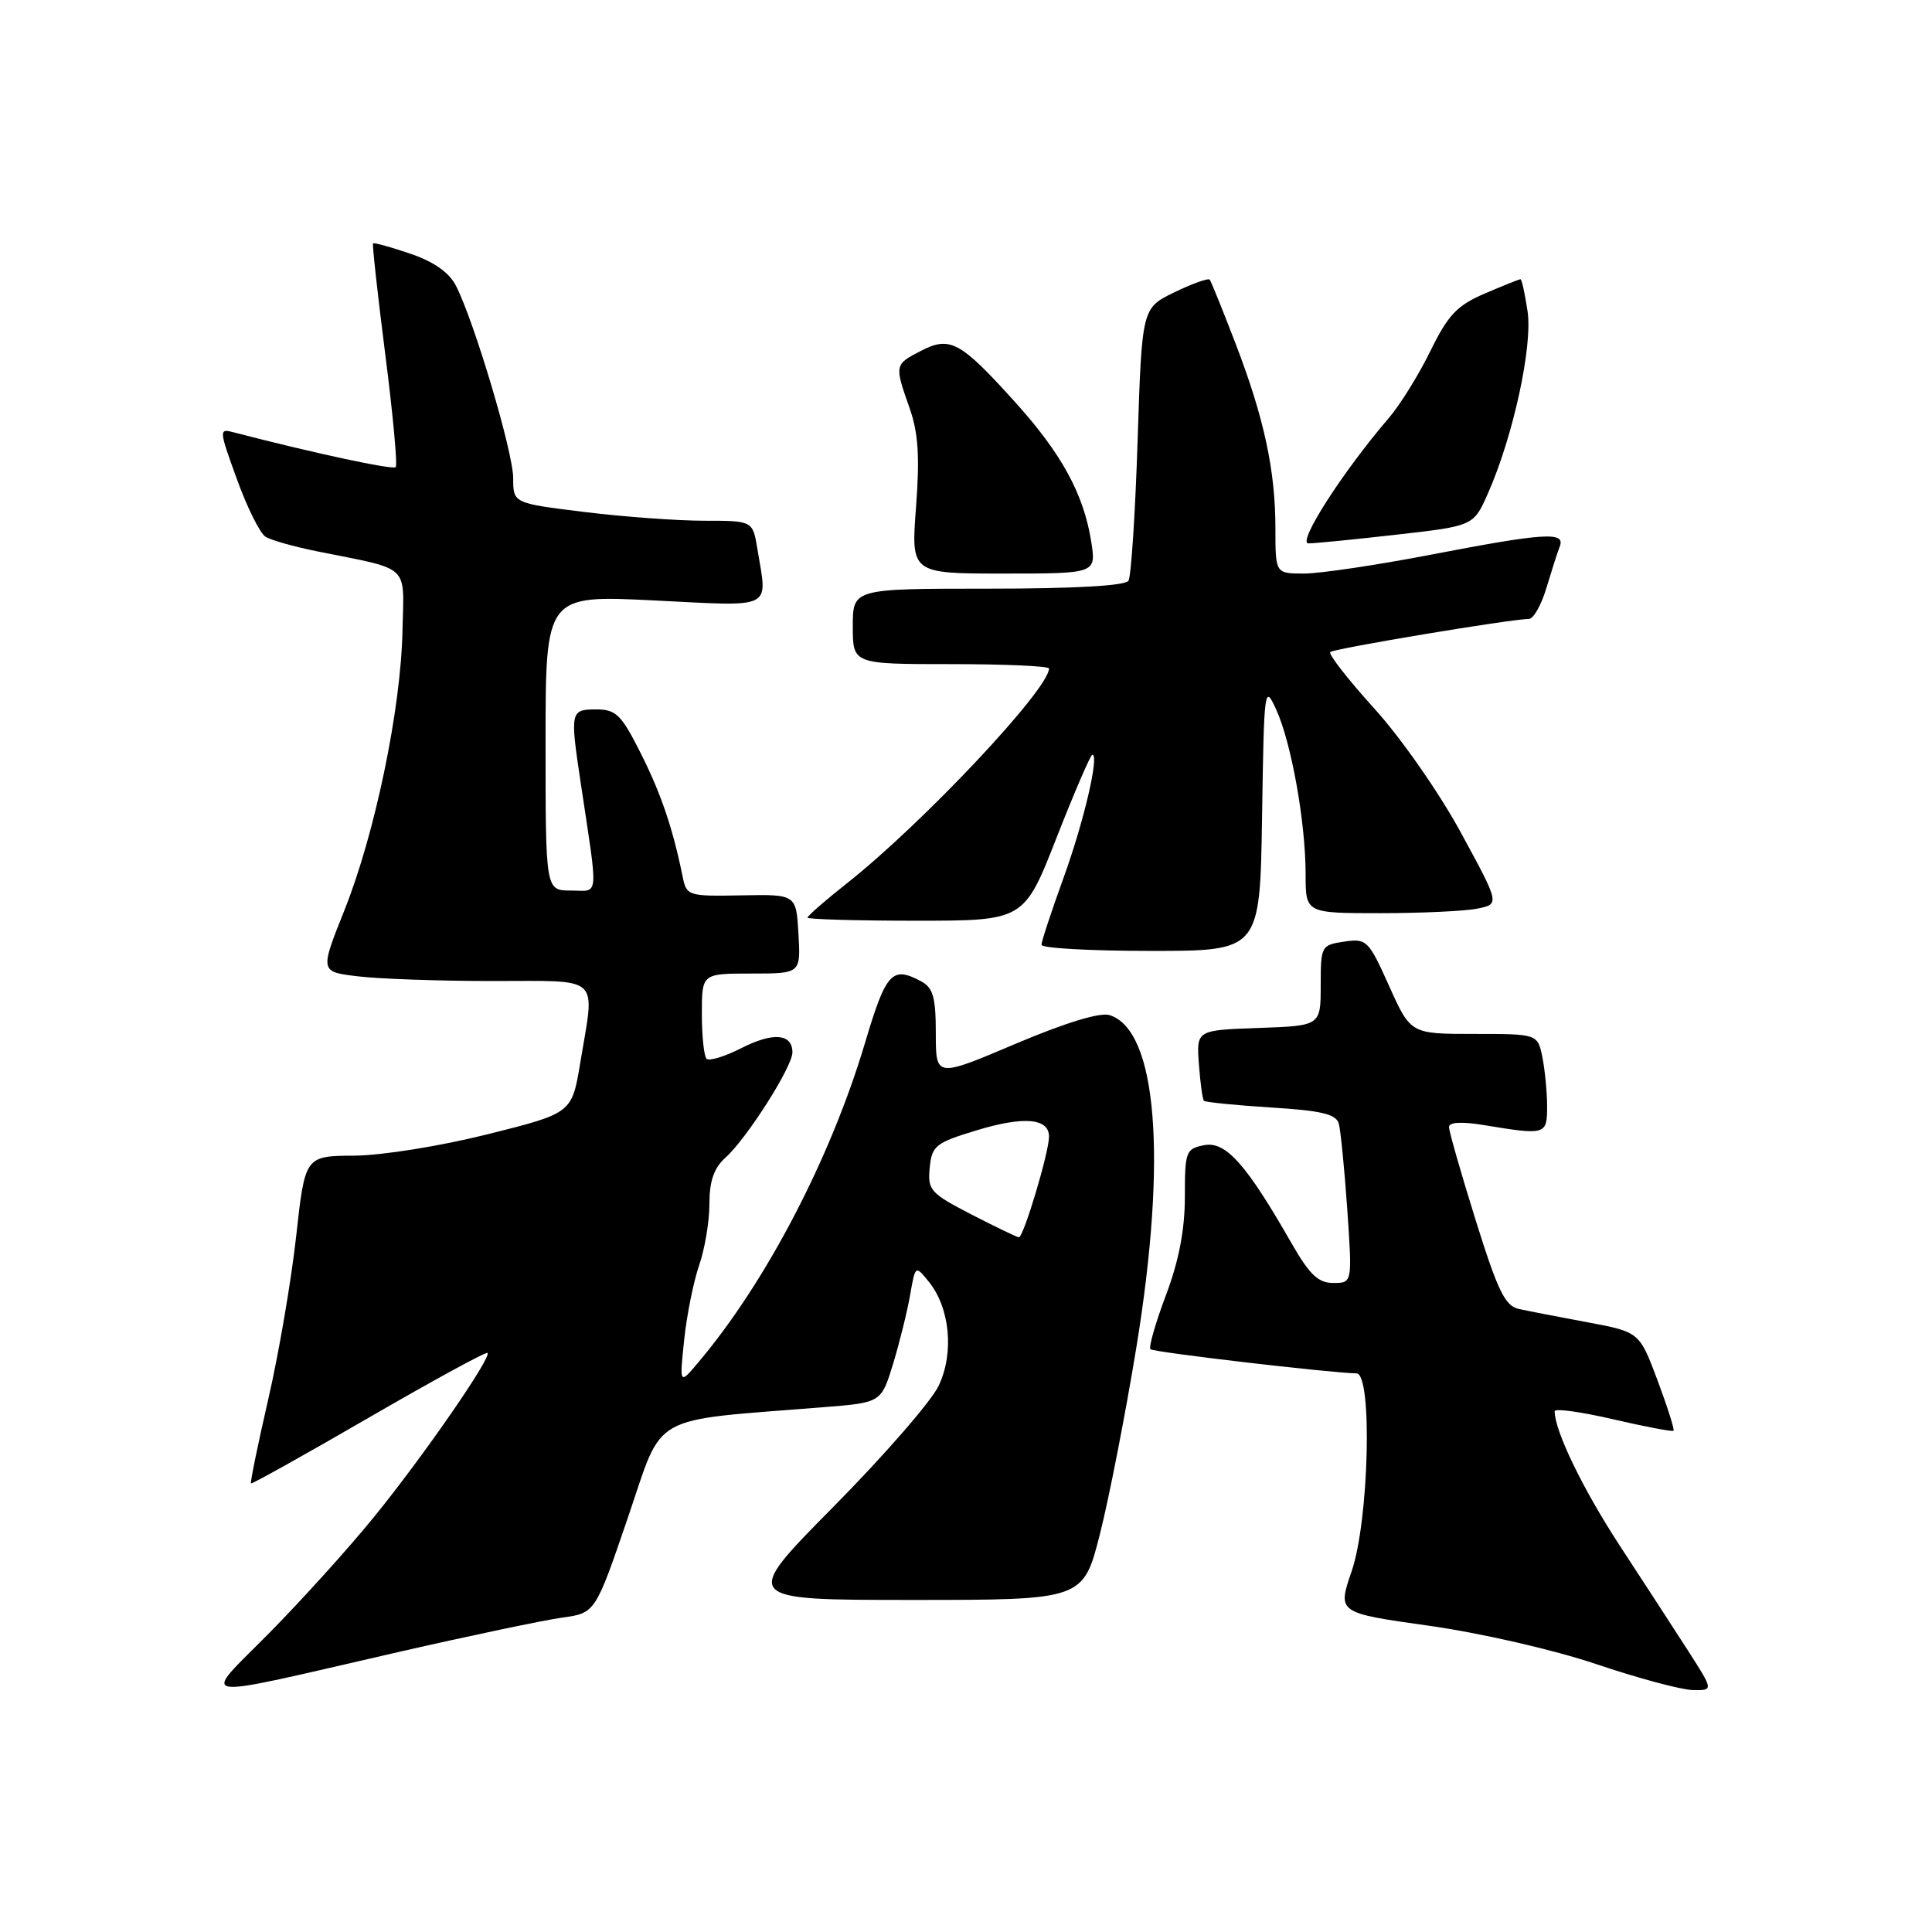 <?xml version="1.0" encoding="UTF-8" standalone="no"?>
<!DOCTYPE svg PUBLIC "-//W3C//DTD SVG 1.1//EN" "http://www.w3.org/Graphics/SVG/1.1/DTD/svg11.dtd" >
<svg xmlns="http://www.w3.org/2000/svg" xmlns:xlink="http://www.w3.org/1999/xlink" version="1.1" viewBox="0 0 256 256">
 <g >
 <path fill="currentColor"
d=" M 52.76 218.91 C 62.25 216.74 72.01 214.69 74.45 214.35 C 78.88 213.74 78.88 213.74 83.19 201.12 C 88.00 187.03 85.69 188.34 109.14 186.46 C 116.77 185.85 116.77 185.85 118.35 180.68 C 119.21 177.83 120.23 173.73 120.60 171.57 C 121.29 167.64 121.29 167.64 123.06 169.82 C 125.88 173.30 126.45 179.26 124.38 183.62 C 123.40 185.68 117.11 192.91 110.41 199.68 C 98.23 212.00 98.23 212.00 120.88 212.00 C 143.53 212.00 143.53 212.00 145.75 203.25 C 146.97 198.44 149.14 187.30 150.58 178.50 C 154.68 153.36 153.32 136.50 147.03 134.51 C 145.76 134.11 141.17 135.51 134.52 138.33 C 124.00 142.79 124.00 142.79 124.00 136.93 C 124.00 132.16 123.64 130.88 122.07 130.04 C 118.19 127.96 117.41 128.81 114.60 138.25 C 110.04 153.52 101.51 169.88 92.55 180.50 C 90.03 183.50 90.03 183.50 90.66 177.50 C 91.01 174.20 91.91 169.76 92.65 167.62 C 93.39 165.49 94.00 161.85 94.00 159.53 C 94.00 156.50 94.60 154.77 96.12 153.40 C 98.95 150.87 105.00 141.35 105.00 139.45 C 105.00 136.95 102.43 136.74 98.22 138.89 C 96.04 140.00 93.97 140.63 93.62 140.29 C 93.28 139.95 93.00 137.27 93.00 134.33 C 93.00 129.00 93.00 129.00 99.55 129.00 C 106.10 129.00 106.10 129.00 105.80 123.75 C 105.50 118.50 105.50 118.50 98.24 118.64 C 91.15 118.77 90.97 118.71 90.45 116.14 C 89.14 109.70 87.57 105.10 84.87 99.75 C 82.32 94.68 81.62 94.00 78.99 94.00 C 75.59 94.00 75.53 94.28 76.91 103.50 C 79.31 119.49 79.44 118.00 75.65 118.00 C 72.29 118.00 72.29 118.00 72.29 98.42 C 72.29 78.85 72.29 78.85 86.64 79.56 C 102.74 80.36 101.70 80.87 100.36 72.75 C 99.74 69.00 99.74 69.00 93.31 69.00 C 89.78 69.00 82.63 68.48 77.44 67.84 C 68.00 66.68 68.00 66.68 68.00 63.35 C 68.00 59.94 62.84 42.59 60.41 37.85 C 59.51 36.10 57.48 34.67 54.36 33.61 C 51.77 32.73 49.56 32.12 49.43 32.25 C 49.31 32.39 50.04 39.01 51.05 46.96 C 52.07 54.92 52.69 61.64 52.43 61.90 C 52.04 62.29 41.22 59.96 30.98 57.29 C 28.99 56.76 29.00 56.90 31.40 63.52 C 32.75 67.25 34.45 70.67 35.18 71.12 C 35.91 71.58 38.98 72.44 42.00 73.05 C 54.56 75.58 53.52 74.62 53.33 83.58 C 53.12 93.99 49.68 110.50 45.63 120.63 C 42.38 128.77 42.38 128.77 47.44 129.37 C 50.22 129.71 58.24 129.99 65.25 129.99 C 79.88 130.00 78.84 129.04 76.89 140.81 C 75.78 147.50 75.78 147.50 64.64 150.29 C 58.36 151.86 50.65 153.10 46.96 153.13 C 40.42 153.17 40.42 153.17 39.24 163.84 C 38.59 169.70 36.93 179.42 35.54 185.43 C 34.16 191.44 33.13 196.45 33.26 196.56 C 33.39 196.67 40.42 192.74 48.88 187.84 C 57.34 182.94 64.41 179.08 64.60 179.27 C 65.17 179.84 56.05 193.03 49.58 200.98 C 46.24 205.10 39.99 212.01 35.71 216.35 C 26.60 225.57 24.85 225.31 52.76 218.91 Z  M 223.69 218.75 C 221.83 215.86 217.76 209.59 214.63 204.81 C 209.75 197.34 206.00 189.60 206.00 187.00 C 206.00 186.59 209.48 187.07 213.74 188.06 C 218.00 189.05 221.60 189.73 221.75 189.58 C 221.90 189.43 220.95 186.43 219.63 182.90 C 217.23 176.50 217.23 176.50 210.36 175.21 C 206.59 174.51 202.50 173.72 201.28 173.45 C 199.43 173.06 198.48 171.10 195.53 161.67 C 193.59 155.45 192.00 149.90 192.00 149.34 C 192.00 148.68 193.68 148.59 196.75 149.10 C 204.81 150.43 205.00 150.37 205.00 146.62 C 205.00 144.77 204.72 141.84 204.38 140.12 C 203.75 137.00 203.75 137.00 195.33 137.00 C 186.92 137.00 186.92 137.00 184.07 130.66 C 181.34 124.58 181.09 124.33 178.11 124.77 C 175.07 125.22 175.00 125.35 175.00 130.57 C 175.00 135.92 175.00 135.92 166.77 136.21 C 158.53 136.50 158.53 136.50 158.86 141.00 C 159.04 143.47 159.34 145.66 159.53 145.86 C 159.72 146.05 163.72 146.45 168.42 146.75 C 175.11 147.16 177.05 147.63 177.40 148.89 C 177.64 149.78 178.15 154.89 178.52 160.25 C 179.19 170.00 179.19 170.00 176.67 170.00 C 174.67 170.00 173.52 168.90 171.13 164.73 C 165.14 154.25 162.42 151.20 159.58 151.74 C 157.13 152.21 157.00 152.55 157.00 158.59 C 157.00 162.95 156.21 167.06 154.49 171.63 C 153.10 175.30 152.19 178.52 152.44 178.78 C 152.85 179.18 176.18 181.91 179.75 181.98 C 181.88 182.02 181.40 201.52 179.10 208.20 C 177.21 213.71 177.21 213.71 189.35 215.42 C 196.27 216.40 205.81 218.59 211.50 220.50 C 217.00 222.36 222.75 223.90 224.28 223.94 C 227.06 224.00 227.06 224.00 223.69 218.75 Z  M 167.23 108.25 C 167.49 91.03 167.55 90.61 169.11 94.04 C 171.12 98.44 173.00 109.00 173.00 115.83 C 173.00 121.00 173.00 121.00 182.88 121.00 C 188.31 121.00 194.10 120.73 195.74 120.40 C 198.73 119.80 198.73 119.80 193.58 110.34 C 190.72 105.06 185.63 97.77 182.10 93.88 C 178.62 90.04 175.99 86.67 176.27 86.40 C 176.72 85.94 200.13 82.04 202.59 82.01 C 203.19 82.01 204.24 80.15 204.91 77.90 C 205.59 75.64 206.38 73.16 206.68 72.40 C 207.44 70.42 204.65 70.60 189.54 73.51 C 182.42 74.88 174.88 76.00 172.79 76.00 C 169.00 76.00 169.00 76.00 169.00 70.05 C 169.00 62.32 167.50 55.38 163.71 45.50 C 162.02 41.10 160.48 37.30 160.30 37.06 C 160.11 36.82 158.01 37.57 155.63 38.72 C 151.31 40.82 151.31 40.82 150.74 58.37 C 150.43 68.01 149.88 76.38 149.53 76.95 C 149.12 77.62 142.35 78.00 130.94 78.00 C 113.00 78.00 113.00 78.00 113.00 83.00 C 113.00 88.00 113.00 88.00 126.00 88.00 C 133.15 88.00 139.00 88.26 139.00 88.58 C 139.00 91.31 122.30 109.07 112.25 117.02 C 109.36 119.30 107.00 121.36 107.00 121.59 C 107.00 121.81 113.46 122.00 121.34 122.00 C 135.69 122.00 135.69 122.00 140.00 111.00 C 142.37 104.95 144.51 100.00 144.74 100.00 C 145.70 100.00 143.60 108.97 140.88 116.44 C 139.30 120.81 138.00 124.75 138.00 125.19 C 138.00 125.64 144.51 126.00 152.48 126.00 C 166.95 126.00 166.95 126.00 167.23 108.25 Z  M 144.59 71.75 C 143.59 65.44 140.63 60.03 134.38 53.14 C 127.23 45.23 125.87 44.50 122.01 46.50 C 118.52 48.30 118.51 48.36 120.52 54.06 C 121.68 57.34 121.88 60.48 121.38 67.19 C 120.71 76.00 120.71 76.00 132.98 76.00 C 145.26 76.00 145.26 76.00 144.59 71.75 Z  M 185.09 70.84 C 195.25 69.69 195.25 69.69 197.16 65.38 C 200.51 57.80 203.10 45.88 202.41 41.25 C 202.06 38.91 201.64 37.00 201.47 37.00 C 201.30 37.00 199.18 37.85 196.75 38.89 C 193.06 40.48 191.89 41.71 189.54 46.50 C 188.00 49.65 185.53 53.63 184.05 55.36 C 177.91 62.51 171.82 72.00 173.38 72.00 C 174.23 72.00 179.50 71.48 185.09 70.84 Z  M 128.69 160.91 C 123.28 158.11 122.90 157.69 123.19 154.74 C 123.48 151.81 123.95 151.43 129.42 149.77 C 135.68 147.87 139.00 148.17 139.00 150.61 C 139.00 152.69 135.61 164.01 135.00 163.95 C 134.72 163.92 131.89 162.55 128.69 160.91 Z "/>
</g>
</svg>